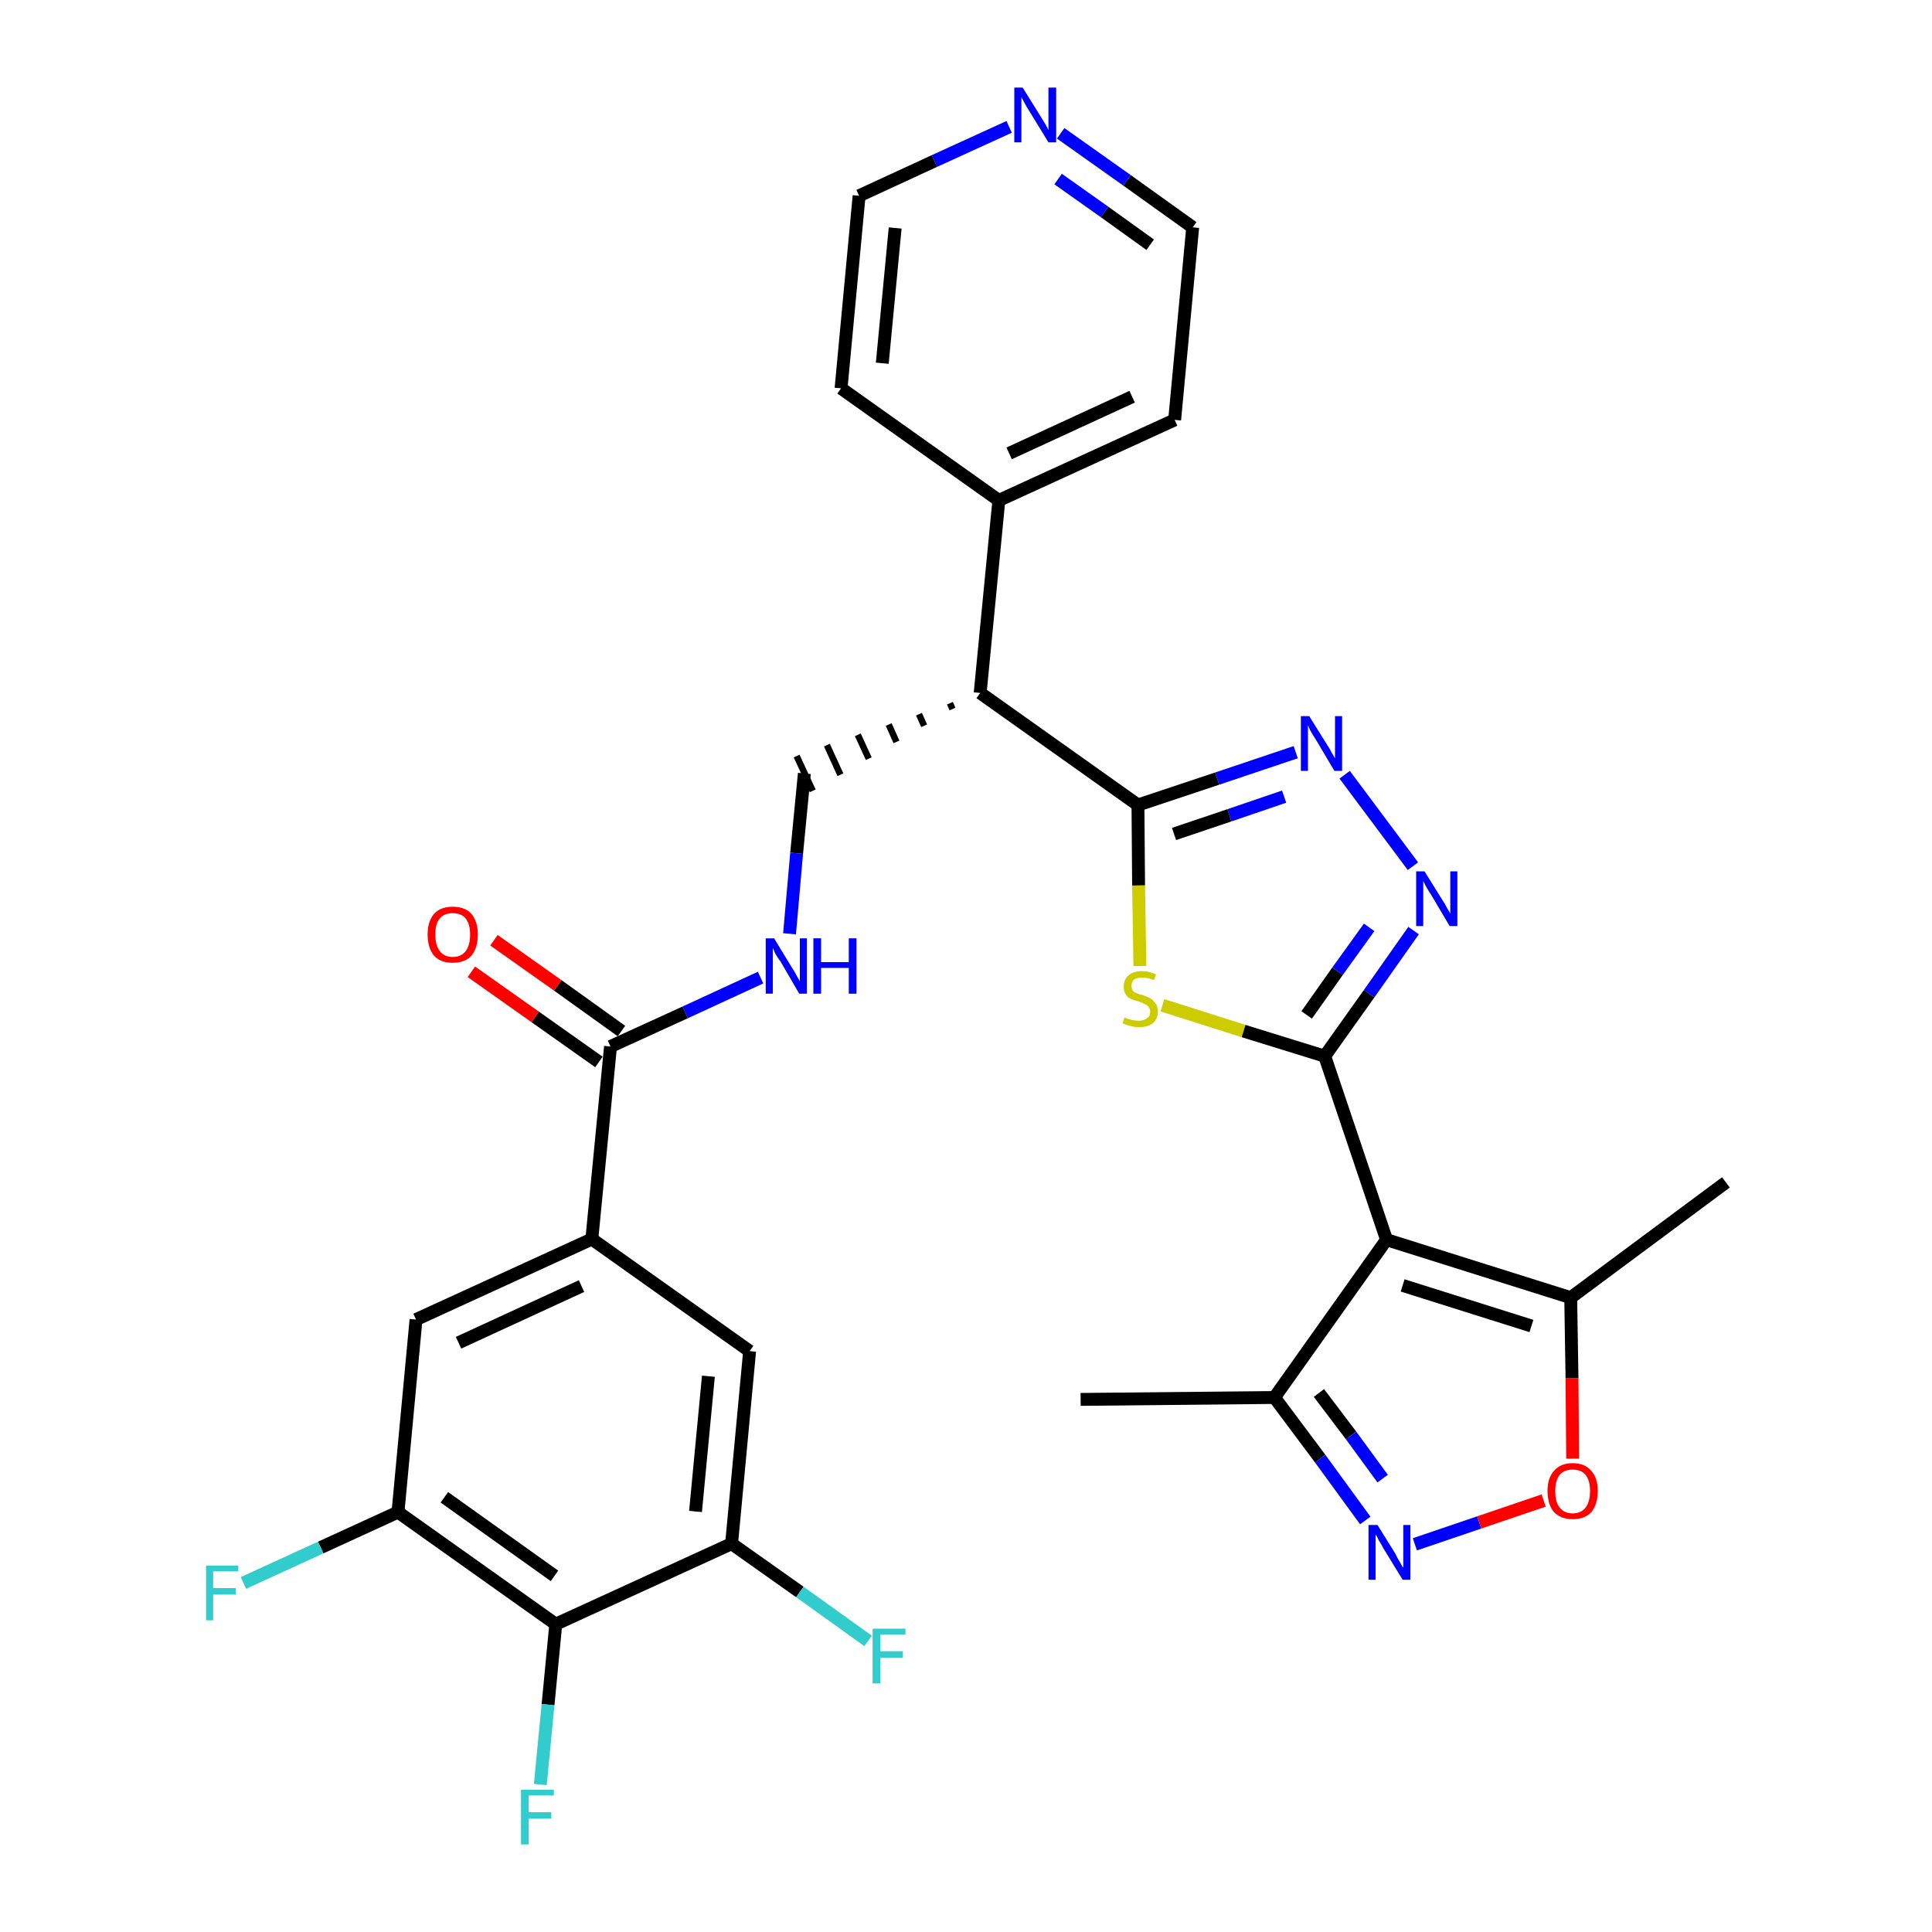 <?xml version='1.0' encoding='iso-8859-1'?>
<svg version='1.1' baseProfile='full'
              xmlns='http://www.w3.org/2000/svg'
                      xmlns:rdkit='http://www.rdkit.org/xml'
                      xmlns:xlink='http://www.w3.org/1999/xlink'
                  xml:space='preserve'
width='300px' height='300px' viewBox='0 0 300 300'>
<!-- END OF HEADER -->
<path class='bond-0 atom-0 atom-1' d='M 167.8,217.3 L 197.9,217.0' style='fill:none;fill-rule:evenodd;stroke:#000000;stroke-width:2.0px;stroke-linecap:butt;stroke-linejoin:miter;stroke-opacity:1' />
<path class='bond-1 atom-1 atom-2' d='M 197.9,217.0 L 205.0,226.5' style='fill:none;fill-rule:evenodd;stroke:#000000;stroke-width:2.0px;stroke-linecap:butt;stroke-linejoin:miter;stroke-opacity:1' />
<path class='bond-1 atom-1 atom-2' d='M 205.0,226.5 L 212.0,236.1' style='fill:none;fill-rule:evenodd;stroke:#0000FF;stroke-width:2.0px;stroke-linecap:butt;stroke-linejoin:miter;stroke-opacity:1' />
<path class='bond-1 atom-1 atom-2' d='M 204.8,216.3 L 209.8,222.9' style='fill:none;fill-rule:evenodd;stroke:#000000;stroke-width:2.0px;stroke-linecap:butt;stroke-linejoin:miter;stroke-opacity:1' />
<path class='bond-1 atom-1 atom-2' d='M 209.8,222.9 L 214.7,229.6' style='fill:none;fill-rule:evenodd;stroke:#0000FF;stroke-width:2.0px;stroke-linecap:butt;stroke-linejoin:miter;stroke-opacity:1' />
<path class='bond-31 atom-6 atom-1' d='M 215.3,192.5 L 197.9,217.0' style='fill:none;fill-rule:evenodd;stroke:#000000;stroke-width:2.0px;stroke-linecap:butt;stroke-linejoin:miter;stroke-opacity:1' />
<path class='bond-2 atom-2 atom-3' d='M 219.7,239.8 L 229.7,236.4' style='fill:none;fill-rule:evenodd;stroke:#0000FF;stroke-width:2.0px;stroke-linecap:butt;stroke-linejoin:miter;stroke-opacity:1' />
<path class='bond-2 atom-2 atom-3' d='M 229.7,236.4 L 239.7,233.0' style='fill:none;fill-rule:evenodd;stroke:#FF0000;stroke-width:2.0px;stroke-linecap:butt;stroke-linejoin:miter;stroke-opacity:1' />
<path class='bond-3 atom-3 atom-4' d='M 244.2,226.5 L 244.1,214.0' style='fill:none;fill-rule:evenodd;stroke:#FF0000;stroke-width:2.0px;stroke-linecap:butt;stroke-linejoin:miter;stroke-opacity:1' />
<path class='bond-3 atom-3 atom-4' d='M 244.1,214.0 L 243.9,201.5' style='fill:none;fill-rule:evenodd;stroke:#000000;stroke-width:2.0px;stroke-linecap:butt;stroke-linejoin:miter;stroke-opacity:1' />
<path class='bond-4 atom-4 atom-5' d='M 243.9,201.5 L 268.0,183.6' style='fill:none;fill-rule:evenodd;stroke:#000000;stroke-width:2.0px;stroke-linecap:butt;stroke-linejoin:miter;stroke-opacity:1' />
<path class='bond-5 atom-4 atom-6' d='M 243.9,201.5 L 215.3,192.5' style='fill:none;fill-rule:evenodd;stroke:#000000;stroke-width:2.0px;stroke-linecap:butt;stroke-linejoin:miter;stroke-opacity:1' />
<path class='bond-5 atom-4 atom-6' d='M 237.8,205.9 L 217.8,199.6' style='fill:none;fill-rule:evenodd;stroke:#000000;stroke-width:2.0px;stroke-linecap:butt;stroke-linejoin:miter;stroke-opacity:1' />
<path class='bond-6 atom-6 atom-7' d='M 215.3,192.5 L 205.7,164.0' style='fill:none;fill-rule:evenodd;stroke:#000000;stroke-width:2.0px;stroke-linecap:butt;stroke-linejoin:miter;stroke-opacity:1' />
<path class='bond-7 atom-7 atom-8' d='M 205.7,164.0 L 212.6,154.3' style='fill:none;fill-rule:evenodd;stroke:#000000;stroke-width:2.0px;stroke-linecap:butt;stroke-linejoin:miter;stroke-opacity:1' />
<path class='bond-7 atom-7 atom-8' d='M 212.6,154.3 L 219.5,144.5' style='fill:none;fill-rule:evenodd;stroke:#0000FF;stroke-width:2.0px;stroke-linecap:butt;stroke-linejoin:miter;stroke-opacity:1' />
<path class='bond-7 atom-7 atom-8' d='M 202.9,157.6 L 207.7,150.8' style='fill:none;fill-rule:evenodd;stroke:#000000;stroke-width:2.0px;stroke-linecap:butt;stroke-linejoin:miter;stroke-opacity:1' />
<path class='bond-7 atom-7 atom-8' d='M 207.7,150.8 L 212.6,144.0' style='fill:none;fill-rule:evenodd;stroke:#0000FF;stroke-width:2.0px;stroke-linecap:butt;stroke-linejoin:miter;stroke-opacity:1' />
<path class='bond-32 atom-31 atom-7' d='M 180.5,156.1 L 193.1,160.1' style='fill:none;fill-rule:evenodd;stroke:#CCCC00;stroke-width:2.0px;stroke-linecap:butt;stroke-linejoin:miter;stroke-opacity:1' />
<path class='bond-32 atom-31 atom-7' d='M 193.1,160.1 L 205.7,164.0' style='fill:none;fill-rule:evenodd;stroke:#000000;stroke-width:2.0px;stroke-linecap:butt;stroke-linejoin:miter;stroke-opacity:1' />
<path class='bond-8 atom-8 atom-9' d='M 219.4,134.5 L 208.8,120.3' style='fill:none;fill-rule:evenodd;stroke:#0000FF;stroke-width:2.0px;stroke-linecap:butt;stroke-linejoin:miter;stroke-opacity:1' />
<path class='bond-9 atom-9 atom-10' d='M 201.2,116.8 L 189.0,120.9' style='fill:none;fill-rule:evenodd;stroke:#0000FF;stroke-width:2.0px;stroke-linecap:butt;stroke-linejoin:miter;stroke-opacity:1' />
<path class='bond-9 atom-9 atom-10' d='M 189.0,120.9 L 176.7,125.0' style='fill:none;fill-rule:evenodd;stroke:#000000;stroke-width:2.0px;stroke-linecap:butt;stroke-linejoin:miter;stroke-opacity:1' />
<path class='bond-9 atom-9 atom-10' d='M 199.4,123.7 L 190.9,126.6' style='fill:none;fill-rule:evenodd;stroke:#0000FF;stroke-width:2.0px;stroke-linecap:butt;stroke-linejoin:miter;stroke-opacity:1' />
<path class='bond-9 atom-9 atom-10' d='M 190.9,126.6 L 182.3,129.5' style='fill:none;fill-rule:evenodd;stroke:#000000;stroke-width:2.0px;stroke-linecap:butt;stroke-linejoin:miter;stroke-opacity:1' />
<path class='bond-10 atom-10 atom-11' d='M 176.7,125.0 L 152.2,107.6' style='fill:none;fill-rule:evenodd;stroke:#000000;stroke-width:2.0px;stroke-linecap:butt;stroke-linejoin:miter;stroke-opacity:1' />
<path class='bond-30 atom-10 atom-31' d='M 176.7,125.0 L 176.8,137.5' style='fill:none;fill-rule:evenodd;stroke:#000000;stroke-width:2.0px;stroke-linecap:butt;stroke-linejoin:miter;stroke-opacity:1' />
<path class='bond-30 atom-10 atom-31' d='M 176.8,137.5 L 177.0,150.0' style='fill:none;fill-rule:evenodd;stroke:#CCCC00;stroke-width:2.0px;stroke-linecap:butt;stroke-linejoin:miter;stroke-opacity:1' />
<path class='bond-11 atom-11 atom-12' d='M 147.5,109.2 L 147.9,110.1' style='fill:none;fill-rule:evenodd;stroke:#000000;stroke-width:1.0px;stroke-linecap:butt;stroke-linejoin:miter;stroke-opacity:1' />
<path class='bond-11 atom-11 atom-12' d='M 142.7,110.9 L 143.5,112.7' style='fill:none;fill-rule:evenodd;stroke:#000000;stroke-width:1.0px;stroke-linecap:butt;stroke-linejoin:miter;stroke-opacity:1' />
<path class='bond-11 atom-11 atom-12' d='M 138.0,112.5 L 139.2,115.2' style='fill:none;fill-rule:evenodd;stroke:#000000;stroke-width:1.0px;stroke-linecap:butt;stroke-linejoin:miter;stroke-opacity:1' />
<path class='bond-11 atom-11 atom-12' d='M 133.2,114.1 L 134.9,117.8' style='fill:none;fill-rule:evenodd;stroke:#000000;stroke-width:1.0px;stroke-linecap:butt;stroke-linejoin:miter;stroke-opacity:1' />
<path class='bond-11 atom-11 atom-12' d='M 128.4,115.7 L 130.5,120.3' style='fill:none;fill-rule:evenodd;stroke:#000000;stroke-width:1.0px;stroke-linecap:butt;stroke-linejoin:miter;stroke-opacity:1' />
<path class='bond-11 atom-11 atom-12' d='M 123.7,117.4 L 126.2,122.8' style='fill:none;fill-rule:evenodd;stroke:#000000;stroke-width:1.0px;stroke-linecap:butt;stroke-linejoin:miter;stroke-opacity:1' />
<path class='bond-24 atom-11 atom-25' d='M 152.2,107.6 L 155.1,77.7' style='fill:none;fill-rule:evenodd;stroke:#000000;stroke-width:2.0px;stroke-linecap:butt;stroke-linejoin:miter;stroke-opacity:1' />
<path class='bond-12 atom-12 atom-13' d='M 124.9,120.1 L 123.7,132.5' style='fill:none;fill-rule:evenodd;stroke:#000000;stroke-width:2.0px;stroke-linecap:butt;stroke-linejoin:miter;stroke-opacity:1' />
<path class='bond-12 atom-12 atom-13' d='M 123.7,132.5 L 122.6,145.0' style='fill:none;fill-rule:evenodd;stroke:#0000FF;stroke-width:2.0px;stroke-linecap:butt;stroke-linejoin:miter;stroke-opacity:1' />
<path class='bond-13 atom-13 atom-14' d='M 118.1,151.8 L 106.4,157.2' style='fill:none;fill-rule:evenodd;stroke:#0000FF;stroke-width:2.0px;stroke-linecap:butt;stroke-linejoin:miter;stroke-opacity:1' />
<path class='bond-13 atom-13 atom-14' d='M 106.4,157.2 L 94.8,162.5' style='fill:none;fill-rule:evenodd;stroke:#000000;stroke-width:2.0px;stroke-linecap:butt;stroke-linejoin:miter;stroke-opacity:1' />
<path class='bond-14 atom-14 atom-15' d='M 96.5,160.1 L 86.6,153.0' style='fill:none;fill-rule:evenodd;stroke:#000000;stroke-width:2.0px;stroke-linecap:butt;stroke-linejoin:miter;stroke-opacity:1' />
<path class='bond-14 atom-14 atom-15' d='M 86.6,153.0 L 76.7,146.0' style='fill:none;fill-rule:evenodd;stroke:#FF0000;stroke-width:2.0px;stroke-linecap:butt;stroke-linejoin:miter;stroke-opacity:1' />
<path class='bond-14 atom-14 atom-15' d='M 93.0,164.9 L 83.1,157.9' style='fill:none;fill-rule:evenodd;stroke:#000000;stroke-width:2.0px;stroke-linecap:butt;stroke-linejoin:miter;stroke-opacity:1' />
<path class='bond-14 atom-14 atom-15' d='M 83.1,157.9 L 73.2,150.9' style='fill:none;fill-rule:evenodd;stroke:#FF0000;stroke-width:2.0px;stroke-linecap:butt;stroke-linejoin:miter;stroke-opacity:1' />
<path class='bond-15 atom-14 atom-16' d='M 94.8,162.5 L 91.9,192.4' style='fill:none;fill-rule:evenodd;stroke:#000000;stroke-width:2.0px;stroke-linecap:butt;stroke-linejoin:miter;stroke-opacity:1' />
<path class='bond-16 atom-16 atom-17' d='M 91.9,192.4 L 64.6,204.9' style='fill:none;fill-rule:evenodd;stroke:#000000;stroke-width:2.0px;stroke-linecap:butt;stroke-linejoin:miter;stroke-opacity:1' />
<path class='bond-16 atom-16 atom-17' d='M 90.3,199.7 L 71.2,208.5' style='fill:none;fill-rule:evenodd;stroke:#000000;stroke-width:2.0px;stroke-linecap:butt;stroke-linejoin:miter;stroke-opacity:1' />
<path class='bond-33 atom-24 atom-16' d='M 116.4,209.8 L 91.9,192.4' style='fill:none;fill-rule:evenodd;stroke:#000000;stroke-width:2.0px;stroke-linecap:butt;stroke-linejoin:miter;stroke-opacity:1' />
<path class='bond-17 atom-17 atom-18' d='M 64.6,204.9 L 61.8,234.8' style='fill:none;fill-rule:evenodd;stroke:#000000;stroke-width:2.0px;stroke-linecap:butt;stroke-linejoin:miter;stroke-opacity:1' />
<path class='bond-18 atom-18 atom-19' d='M 61.8,234.8 L 49.8,240.3' style='fill:none;fill-rule:evenodd;stroke:#000000;stroke-width:2.0px;stroke-linecap:butt;stroke-linejoin:miter;stroke-opacity:1' />
<path class='bond-18 atom-18 atom-19' d='M 49.8,240.3 L 37.8,245.8' style='fill:none;fill-rule:evenodd;stroke:#33CCCC;stroke-width:2.0px;stroke-linecap:butt;stroke-linejoin:miter;stroke-opacity:1' />
<path class='bond-19 atom-18 atom-20' d='M 61.8,234.8 L 86.3,252.2' style='fill:none;fill-rule:evenodd;stroke:#000000;stroke-width:2.0px;stroke-linecap:butt;stroke-linejoin:miter;stroke-opacity:1' />
<path class='bond-19 atom-18 atom-20' d='M 69.0,232.5 L 86.1,244.7' style='fill:none;fill-rule:evenodd;stroke:#000000;stroke-width:2.0px;stroke-linecap:butt;stroke-linejoin:miter;stroke-opacity:1' />
<path class='bond-20 atom-20 atom-21' d='M 86.3,252.2 L 85.1,264.7' style='fill:none;fill-rule:evenodd;stroke:#000000;stroke-width:2.0px;stroke-linecap:butt;stroke-linejoin:miter;stroke-opacity:1' />
<path class='bond-20 atom-20 atom-21' d='M 85.1,264.7 L 83.9,277.1' style='fill:none;fill-rule:evenodd;stroke:#33CCCC;stroke-width:2.0px;stroke-linecap:butt;stroke-linejoin:miter;stroke-opacity:1' />
<path class='bond-21 atom-20 atom-22' d='M 86.3,252.2 L 113.6,239.7' style='fill:none;fill-rule:evenodd;stroke:#000000;stroke-width:2.0px;stroke-linecap:butt;stroke-linejoin:miter;stroke-opacity:1' />
<path class='bond-22 atom-22 atom-23' d='M 113.6,239.7 L 124.2,247.2' style='fill:none;fill-rule:evenodd;stroke:#000000;stroke-width:2.0px;stroke-linecap:butt;stroke-linejoin:miter;stroke-opacity:1' />
<path class='bond-22 atom-22 atom-23' d='M 124.2,247.2 L 134.8,254.8' style='fill:none;fill-rule:evenodd;stroke:#33CCCC;stroke-width:2.0px;stroke-linecap:butt;stroke-linejoin:miter;stroke-opacity:1' />
<path class='bond-23 atom-22 atom-24' d='M 113.6,239.7 L 116.4,209.8' style='fill:none;fill-rule:evenodd;stroke:#000000;stroke-width:2.0px;stroke-linecap:butt;stroke-linejoin:miter;stroke-opacity:1' />
<path class='bond-23 atom-22 atom-24' d='M 108.0,234.7 L 110.0,213.7' style='fill:none;fill-rule:evenodd;stroke:#000000;stroke-width:2.0px;stroke-linecap:butt;stroke-linejoin:miter;stroke-opacity:1' />
<path class='bond-25 atom-25 atom-26' d='M 155.1,77.7 L 182.4,65.2' style='fill:none;fill-rule:evenodd;stroke:#000000;stroke-width:2.0px;stroke-linecap:butt;stroke-linejoin:miter;stroke-opacity:1' />
<path class='bond-25 atom-25 atom-26' d='M 156.7,70.4 L 175.8,61.6' style='fill:none;fill-rule:evenodd;stroke:#000000;stroke-width:2.0px;stroke-linecap:butt;stroke-linejoin:miter;stroke-opacity:1' />
<path class='bond-34 atom-30 atom-25' d='M 130.6,60.3 L 155.1,77.7' style='fill:none;fill-rule:evenodd;stroke:#000000;stroke-width:2.0px;stroke-linecap:butt;stroke-linejoin:miter;stroke-opacity:1' />
<path class='bond-26 atom-26 atom-27' d='M 182.4,65.2 L 185.2,35.3' style='fill:none;fill-rule:evenodd;stroke:#000000;stroke-width:2.0px;stroke-linecap:butt;stroke-linejoin:miter;stroke-opacity:1' />
<path class='bond-27 atom-27 atom-28' d='M 185.2,35.3 L 175.0,28.0' style='fill:none;fill-rule:evenodd;stroke:#000000;stroke-width:2.0px;stroke-linecap:butt;stroke-linejoin:miter;stroke-opacity:1' />
<path class='bond-27 atom-27 atom-28' d='M 175.0,28.0 L 164.7,20.7' style='fill:none;fill-rule:evenodd;stroke:#0000FF;stroke-width:2.0px;stroke-linecap:butt;stroke-linejoin:miter;stroke-opacity:1' />
<path class='bond-27 atom-27 atom-28' d='M 178.6,38.0 L 171.5,32.9' style='fill:none;fill-rule:evenodd;stroke:#000000;stroke-width:2.0px;stroke-linecap:butt;stroke-linejoin:miter;stroke-opacity:1' />
<path class='bond-27 atom-27 atom-28' d='M 171.5,32.9 L 164.3,27.8' style='fill:none;fill-rule:evenodd;stroke:#0000FF;stroke-width:2.0px;stroke-linecap:butt;stroke-linejoin:miter;stroke-opacity:1' />
<path class='bond-28 atom-28 atom-29' d='M 156.7,19.7 L 145.1,25.0' style='fill:none;fill-rule:evenodd;stroke:#0000FF;stroke-width:2.0px;stroke-linecap:butt;stroke-linejoin:miter;stroke-opacity:1' />
<path class='bond-28 atom-28 atom-29' d='M 145.1,25.0 L 133.4,30.4' style='fill:none;fill-rule:evenodd;stroke:#000000;stroke-width:2.0px;stroke-linecap:butt;stroke-linejoin:miter;stroke-opacity:1' />
<path class='bond-29 atom-29 atom-30' d='M 133.4,30.4 L 130.6,60.3' style='fill:none;fill-rule:evenodd;stroke:#000000;stroke-width:2.0px;stroke-linecap:butt;stroke-linejoin:miter;stroke-opacity:1' />
<path class='bond-29 atom-29 atom-30' d='M 139.0,35.4 L 137.0,56.4' style='fill:none;fill-rule:evenodd;stroke:#000000;stroke-width:2.0px;stroke-linecap:butt;stroke-linejoin:miter;stroke-opacity:1' />
<path  class='atom-2' d='M 213.9 236.8
L 216.7 241.3
Q 216.9 241.8, 217.4 242.6
Q 217.8 243.4, 217.9 243.4
L 217.9 236.8
L 219.0 236.8
L 219.0 245.3
L 217.8 245.3
L 214.8 240.4
Q 214.5 239.8, 214.1 239.2
Q 213.8 238.5, 213.6 238.3
L 213.6 245.3
L 212.5 245.3
L 212.5 236.8
L 213.9 236.8
' fill='#0000FF'/>
<path  class='atom-3' d='M 240.3 231.5
Q 240.3 229.5, 241.3 228.4
Q 242.3 227.2, 244.2 227.2
Q 246.1 227.2, 247.1 228.4
Q 248.1 229.5, 248.1 231.5
Q 248.1 233.6, 247.1 234.8
Q 246.1 235.9, 244.2 235.9
Q 242.4 235.9, 241.3 234.8
Q 240.3 233.6, 240.3 231.5
M 244.2 235.0
Q 245.5 235.0, 246.2 234.1
Q 246.9 233.2, 246.9 231.5
Q 246.9 229.9, 246.2 229.0
Q 245.5 228.2, 244.2 228.2
Q 242.9 228.2, 242.2 229.0
Q 241.5 229.9, 241.5 231.5
Q 241.5 233.3, 242.2 234.1
Q 242.9 235.0, 244.2 235.0
' fill='#FF0000'/>
<path  class='atom-8' d='M 221.2 135.3
L 224.0 139.8
Q 224.3 140.2, 224.7 141.0
Q 225.2 141.8, 225.2 141.9
L 225.2 135.3
L 226.3 135.3
L 226.3 143.8
L 225.1 143.8
L 222.2 138.9
Q 221.8 138.3, 221.4 137.6
Q 221.1 137.0, 221.0 136.8
L 221.0 143.8
L 219.9 143.8
L 219.9 135.3
L 221.2 135.3
' fill='#0000FF'/>
<path  class='atom-9' d='M 203.3 111.2
L 206.1 115.7
Q 206.4 116.1, 206.8 116.9
Q 207.3 117.7, 207.3 117.8
L 207.3 111.2
L 208.4 111.2
L 208.4 119.7
L 207.2 119.7
L 204.3 114.8
Q 203.9 114.2, 203.5 113.5
Q 203.2 112.9, 203.1 112.6
L 203.1 119.7
L 202.0 119.7
L 202.0 111.2
L 203.3 111.2
' fill='#0000FF'/>
<path  class='atom-13' d='M 120.2 145.7
L 123.0 150.3
Q 123.3 150.7, 123.7 151.5
Q 124.2 152.3, 124.2 152.4
L 124.2 145.7
L 125.3 145.7
L 125.3 154.3
L 124.1 154.3
L 121.2 149.3
Q 120.8 148.8, 120.4 148.1
Q 120.1 147.4, 120.0 147.2
L 120.0 154.3
L 118.9 154.3
L 118.9 145.7
L 120.2 145.7
' fill='#0000FF'/>
<path  class='atom-13' d='M 126.3 145.7
L 127.5 145.7
L 127.5 149.4
L 131.8 149.4
L 131.8 145.7
L 133.0 145.7
L 133.0 154.3
L 131.8 154.3
L 131.8 150.3
L 127.5 150.3
L 127.5 154.3
L 126.3 154.3
L 126.3 145.7
' fill='#0000FF'/>
<path  class='atom-15' d='M 66.4 145.1
Q 66.4 143.1, 67.4 141.9
Q 68.4 140.8, 70.3 140.8
Q 72.2 140.8, 73.2 141.9
Q 74.2 143.1, 74.2 145.1
Q 74.2 147.2, 73.2 148.4
Q 72.2 149.5, 70.3 149.5
Q 68.4 149.5, 67.4 148.4
Q 66.4 147.2, 66.4 145.1
M 70.3 148.6
Q 71.6 148.6, 72.3 147.7
Q 73.0 146.8, 73.0 145.1
Q 73.0 143.5, 72.3 142.6
Q 71.6 141.8, 70.3 141.8
Q 69.0 141.8, 68.3 142.6
Q 67.6 143.4, 67.6 145.1
Q 67.6 146.8, 68.3 147.7
Q 69.0 148.6, 70.3 148.6
' fill='#FF0000'/>
<path  class='atom-19' d='M 32.0 243.1
L 37.0 243.1
L 37.0 244.0
L 33.1 244.0
L 33.1 246.6
L 36.6 246.6
L 36.6 247.6
L 33.1 247.6
L 33.1 251.6
L 32.0 251.6
L 32.0 243.1
' fill='#33CCCC'/>
<path  class='atom-21' d='M 80.9 277.9
L 86.0 277.9
L 86.0 278.8
L 82.1 278.8
L 82.1 281.4
L 85.6 281.4
L 85.6 282.4
L 82.1 282.4
L 82.1 286.4
L 80.9 286.4
L 80.9 277.9
' fill='#33CCCC'/>
<path  class='atom-23' d='M 135.5 252.9
L 140.6 252.9
L 140.6 253.8
L 136.7 253.8
L 136.7 256.4
L 140.2 256.4
L 140.2 257.4
L 136.7 257.4
L 136.7 261.4
L 135.5 261.4
L 135.5 252.9
' fill='#33CCCC'/>
<path  class='atom-28' d='M 158.8 13.6
L 161.6 18.1
Q 161.9 18.6, 162.4 19.4
Q 162.8 20.2, 162.8 20.2
L 162.8 13.6
L 164.0 13.6
L 164.0 22.1
L 162.8 22.1
L 159.8 17.2
Q 159.4 16.6, 159.1 16.0
Q 158.7 15.3, 158.6 15.1
L 158.6 22.1
L 157.5 22.1
L 157.5 13.6
L 158.8 13.6
' fill='#0000FF'/>
<path  class='atom-31' d='M 174.6 158.0
Q 174.7 158.0, 175.1 158.2
Q 175.5 158.3, 175.9 158.4
Q 176.4 158.5, 176.8 158.5
Q 177.6 158.5, 178.1 158.1
Q 178.6 157.8, 178.6 157.1
Q 178.6 156.6, 178.3 156.3
Q 178.1 156.0, 177.7 155.9
Q 177.4 155.7, 176.8 155.5
Q 176.0 155.3, 175.6 155.1
Q 175.1 154.9, 174.8 154.4
Q 174.5 154.0, 174.5 153.2
Q 174.5 152.1, 175.2 151.5
Q 175.9 150.8, 177.4 150.8
Q 178.4 150.8, 179.5 151.3
L 179.2 152.2
Q 178.2 151.8, 177.4 151.8
Q 176.6 151.8, 176.1 152.1
Q 175.7 152.5, 175.7 153.0
Q 175.7 153.5, 175.9 153.8
Q 176.1 154.1, 176.5 154.2
Q 176.8 154.4, 177.4 154.5
Q 178.2 154.8, 178.6 155.0
Q 179.1 155.3, 179.4 155.8
Q 179.8 156.2, 179.8 157.1
Q 179.8 158.2, 179.0 158.9
Q 178.2 159.5, 176.9 159.5
Q 176.1 159.5, 175.5 159.3
Q 175.0 159.2, 174.3 158.9
L 174.6 158.0
' fill='#CCCC00'/>
</svg>
